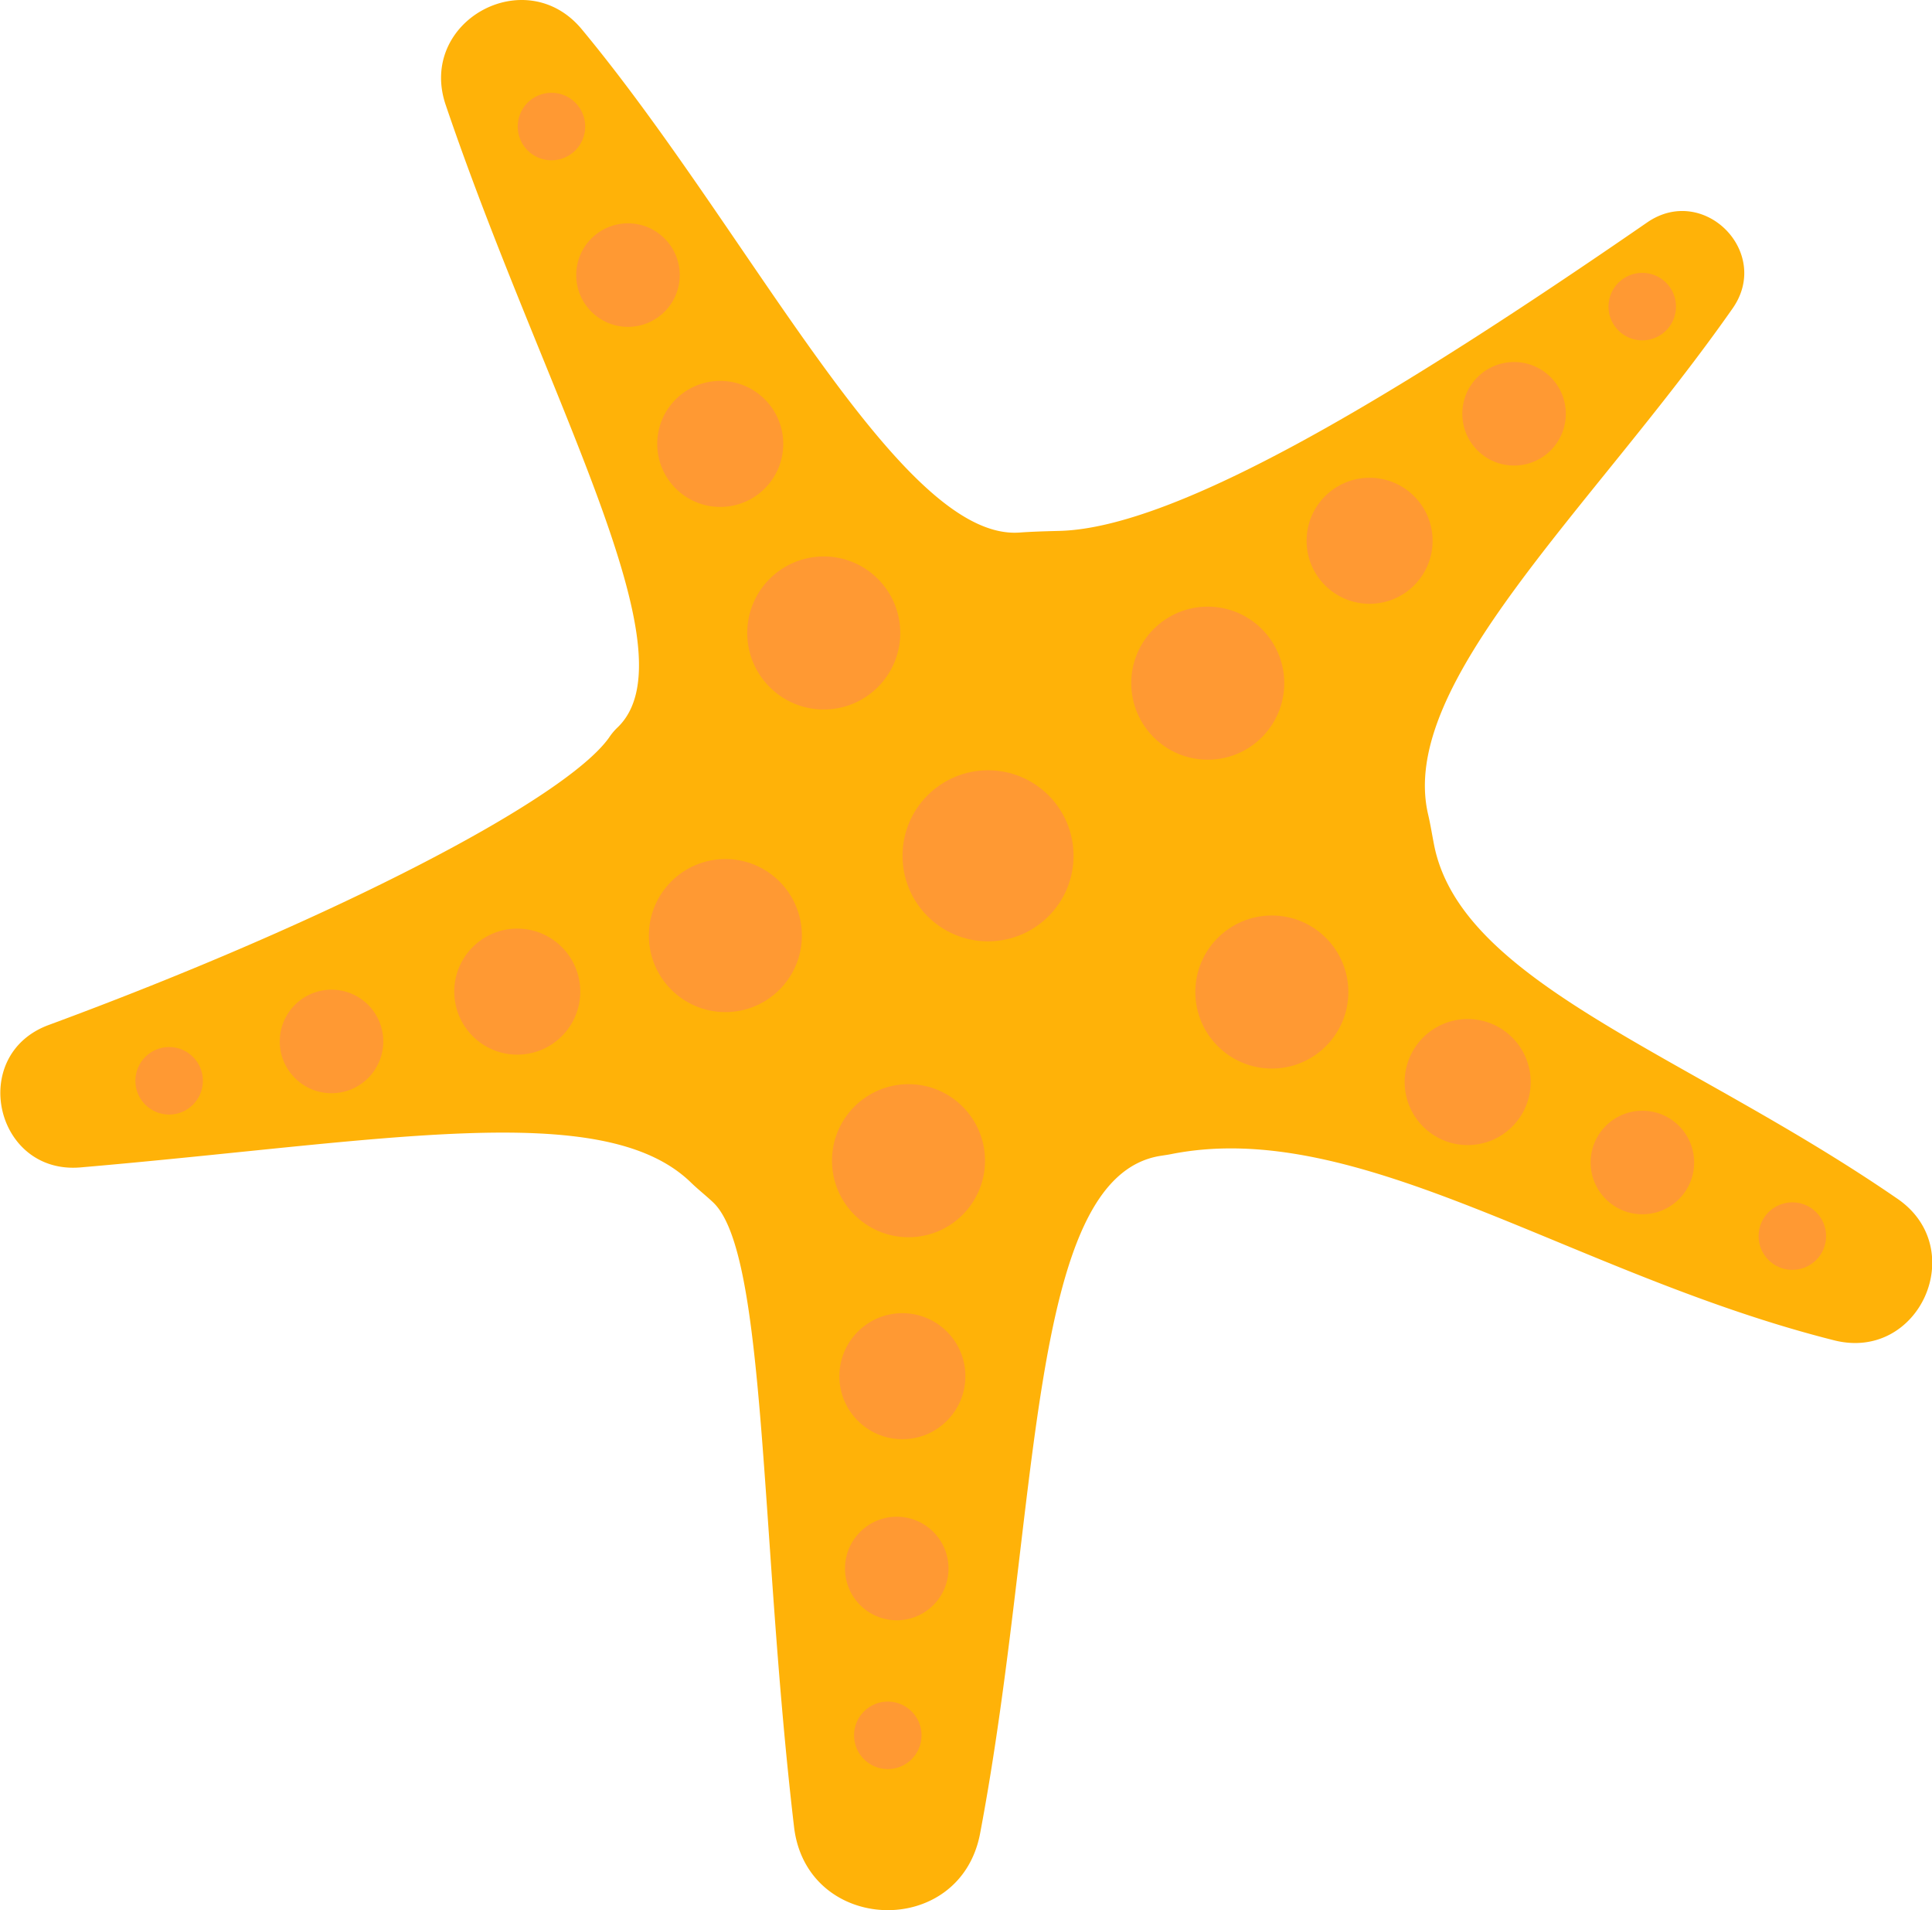 <svg xmlns="http://www.w3.org/2000/svg" viewBox="0 0 429.27 424.32"><defs><style>.cls-1{fill:#ffb208;}.cls-2{fill:#f93;}</style></defs><title>starfishColor</title><g id="star"><path id="Star-2" data-name="Star" class="cls-1" d="M596.5,309.66c17.64-16.28-15.9-73.35-38-138.46-6.29-18.52,17.75-31.85,30.24-16.8,37.35,45,70.69,113.7,97.26,111.79,3-.22,6-.29,9-.37,26.18-.75,74.77-30.11,130.46-68.52,12.53-8.65,27.7,6.6,19,19.07-31.08,44.41-74.54,83.24-67.67,112.47.52,2.21.87,4.46,1.31,6.7,6.05,30.88,56.27,46.48,103,78.67,16.06,11.06,4.85,36.18-14.07,31.43-58.2-14.64-105.41-49.73-147.36-41.37-.75.15-1.5.25-2.26.37-30,4.62-26.68,79.22-40.17,150.53-4.46,23.54-38.54,22.36-41.34-1.44-7.62-64.89-6.07-127.56-18-138.76-1.63-1.54-3.41-2.92-5-4.48-19.52-18.79-68.25-9.05-135.54-3.27-19,1.63-25-25-7.09-31.63,63.74-23.52,114.77-50.23,124.49-63.8A13.66,13.66,0,0,1,596.5,309.66Z" transform="translate(-459.47 -147.89)"/></g><g id="tentacle"><circle class="cls-2" cx="122.53" cy="28.11" r="7.5"/><circle class="cls-2" cx="139.53" cy="61.11" r="11.5"/><circle class="cls-2" cx="183.03" cy="140.61" r="17"/><circle class="cls-2" cx="160.03" cy="98.61" r="14"/><circle class="cls-2" cx="364.89" cy="68.11" r="7.5"/><circle class="cls-2" cx="336.41" cy="91.92" r="11.5"/><circle class="cls-2" cx="268.35" cy="151.76" r="17"/><circle class="cls-2" cx="304.31" cy="120.13" r="14"/><circle class="cls-2" cx="398.24" cy="274.59" r="7.5"/><circle class="cls-2" cx="364.92" cy="258.24" r="11.5"/><circle class="cls-2" cx="282.59" cy="220.37" r="17"/><circle class="cls-2" cx="326.1" cy="240.37" r="14"/><circle class="cls-2" cx="197.26" cy="385.49" r="7.5"/><circle class="cls-2" cx="199.25" cy="348.43" r="11.5"/><circle class="cls-2" cx="201.86" cy="257.84" r="17"/><circle class="cls-2" cx="200.5" cy="305.71" r="14"/><circle class="cls-2" cx="37.58" cy="240.09" r="7.5"/><circle class="cls-2" cx="73.66" cy="231.35" r="11.5"/><circle class="cls-2" cx="161.17" cy="207.83" r="17"/><circle class="cls-2" cx="114.93" cy="220.28" r="14"/><circle class="cls-2" cx="219.53" cy="190.11" r="19"/></g></svg>